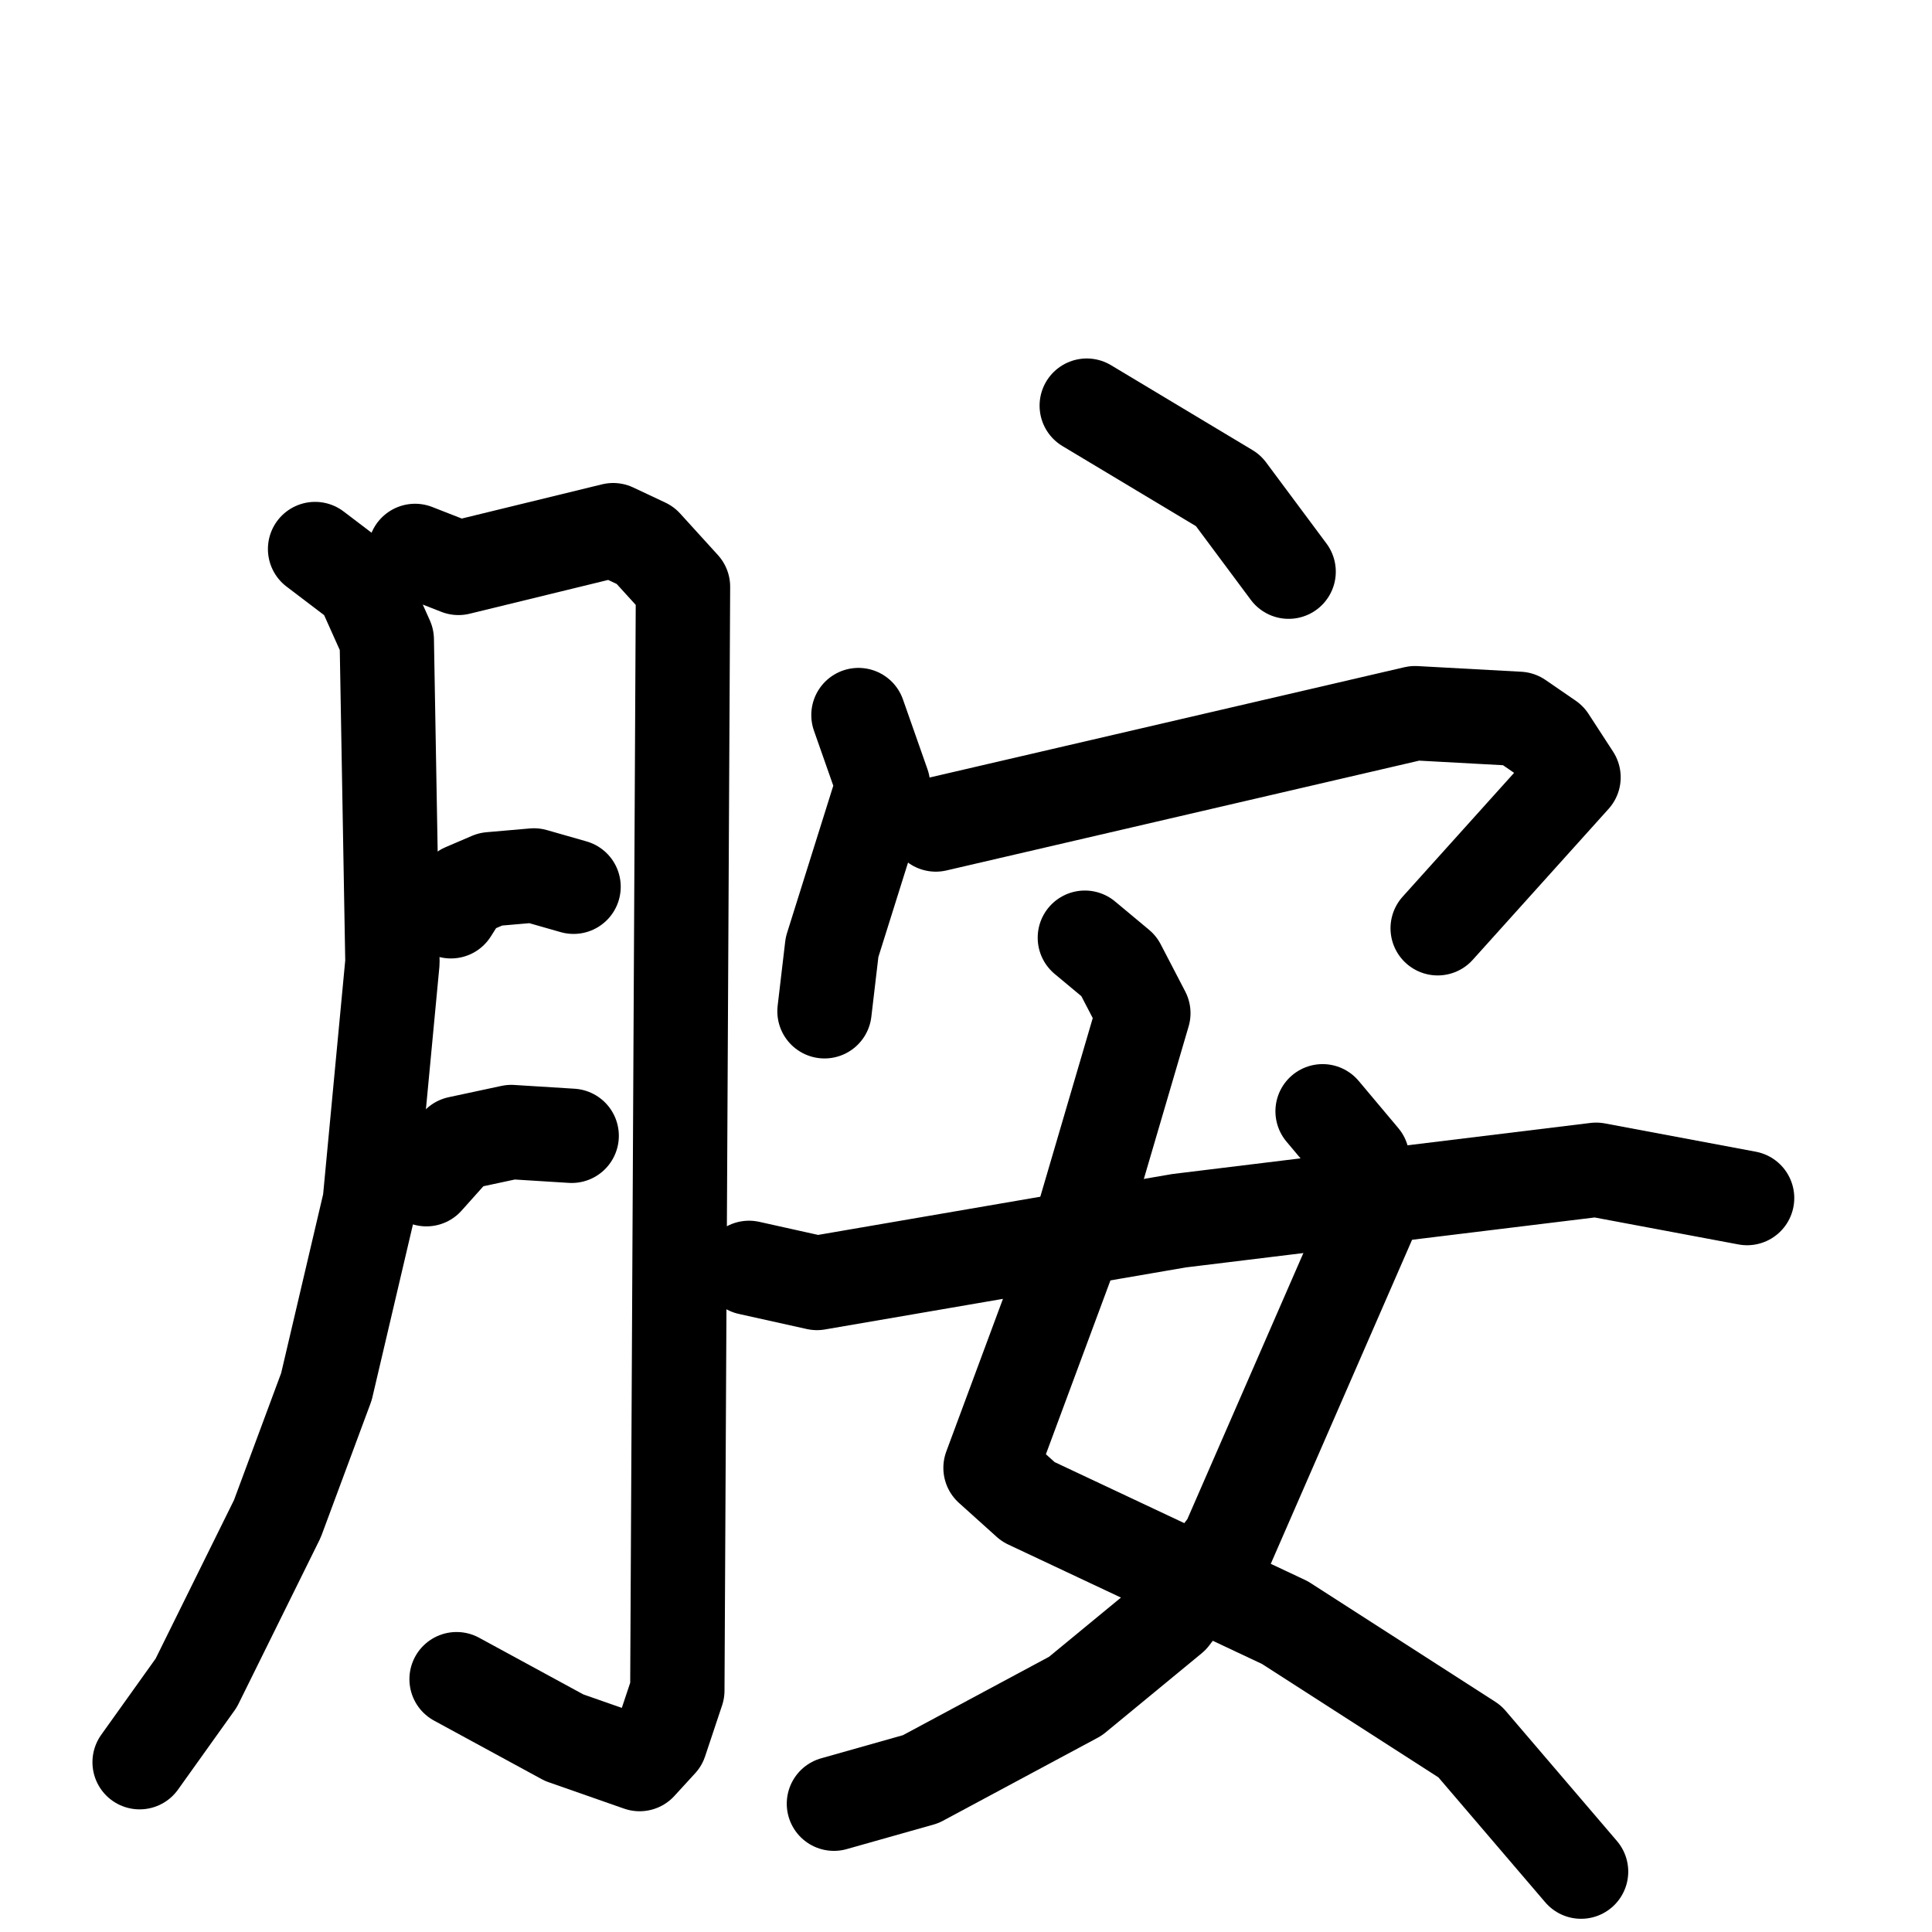 <svg xmlns="http://www.w3.org/2000/svg" viewBox="0 0 1024 1024">
  <g style="fill:none;stroke:#000000;stroke-width:50;stroke-linecap:round;stroke-linejoin:round;" transform="scale(1, 1) translate(0, 0)">
    <path d="M 167.0,291.0 L 192.0,310.0 L 205.0,339.0 L 208.0,510.0 L 196.0,637.0 L 173.0,735.0 L 147.0,805.0 L 104.0,892.0 L 74.0,934.0"/>
    <path d="M 220.0,292.0 L 243.0,301.0 L 325.0,281.0 L 342.0,289.0 L 362.0,311.0 L 359.0,896.0 L 350.0,923.0 L 339.0,935.0 L 299.0,921.0 L 242.0,890.0"/>
    <path d="M 239.0,483.0 L 246.0,472.0 L 260.0,466.0 L 283.0,464.0 L 304.0,470.0"/>
    <path d="M 226.0,625.0 L 243.0,606.0 L 271.0,600.0 L 303.0,602.0"/>
    <path d="M 576.0,215.0 L 651.0,260.0 L 683.0,303.0"/>
    <path d="M 455.0,379.0 L 468.0,416.0 L 441.0,502.0 L 437.0,536.0"/>
    <path d="M 496.0,437.0 L 750.0,378.0 L 805.0,381.0 L 821.0,392.0 L 834.0,412.0 L 762.0,492.0"/>
    <path d="M 575.0,497.0 L 593.0,512.0 L 606.0,537.0 L 574.0,646.0 L 525.0,778.0 L 545.0,796.0 L 681.0,860.0 L 779.0,923.0 L 838.0,992.0"/>
    <path d="M 701.0,589.0 L 722.0,614.0 L 726.0,646.0 L 651.0,818.0 L 621.0,857.0 L 570.0,899.0 L 488.0,943.0 L 442.0,956.0"/>
    <path d="M 397.0,672.0 L 433.0,680.0 L 625.0,647.0 L 846.0,620.0 L 926.0,635.0"/>
  </g>
</svg>

